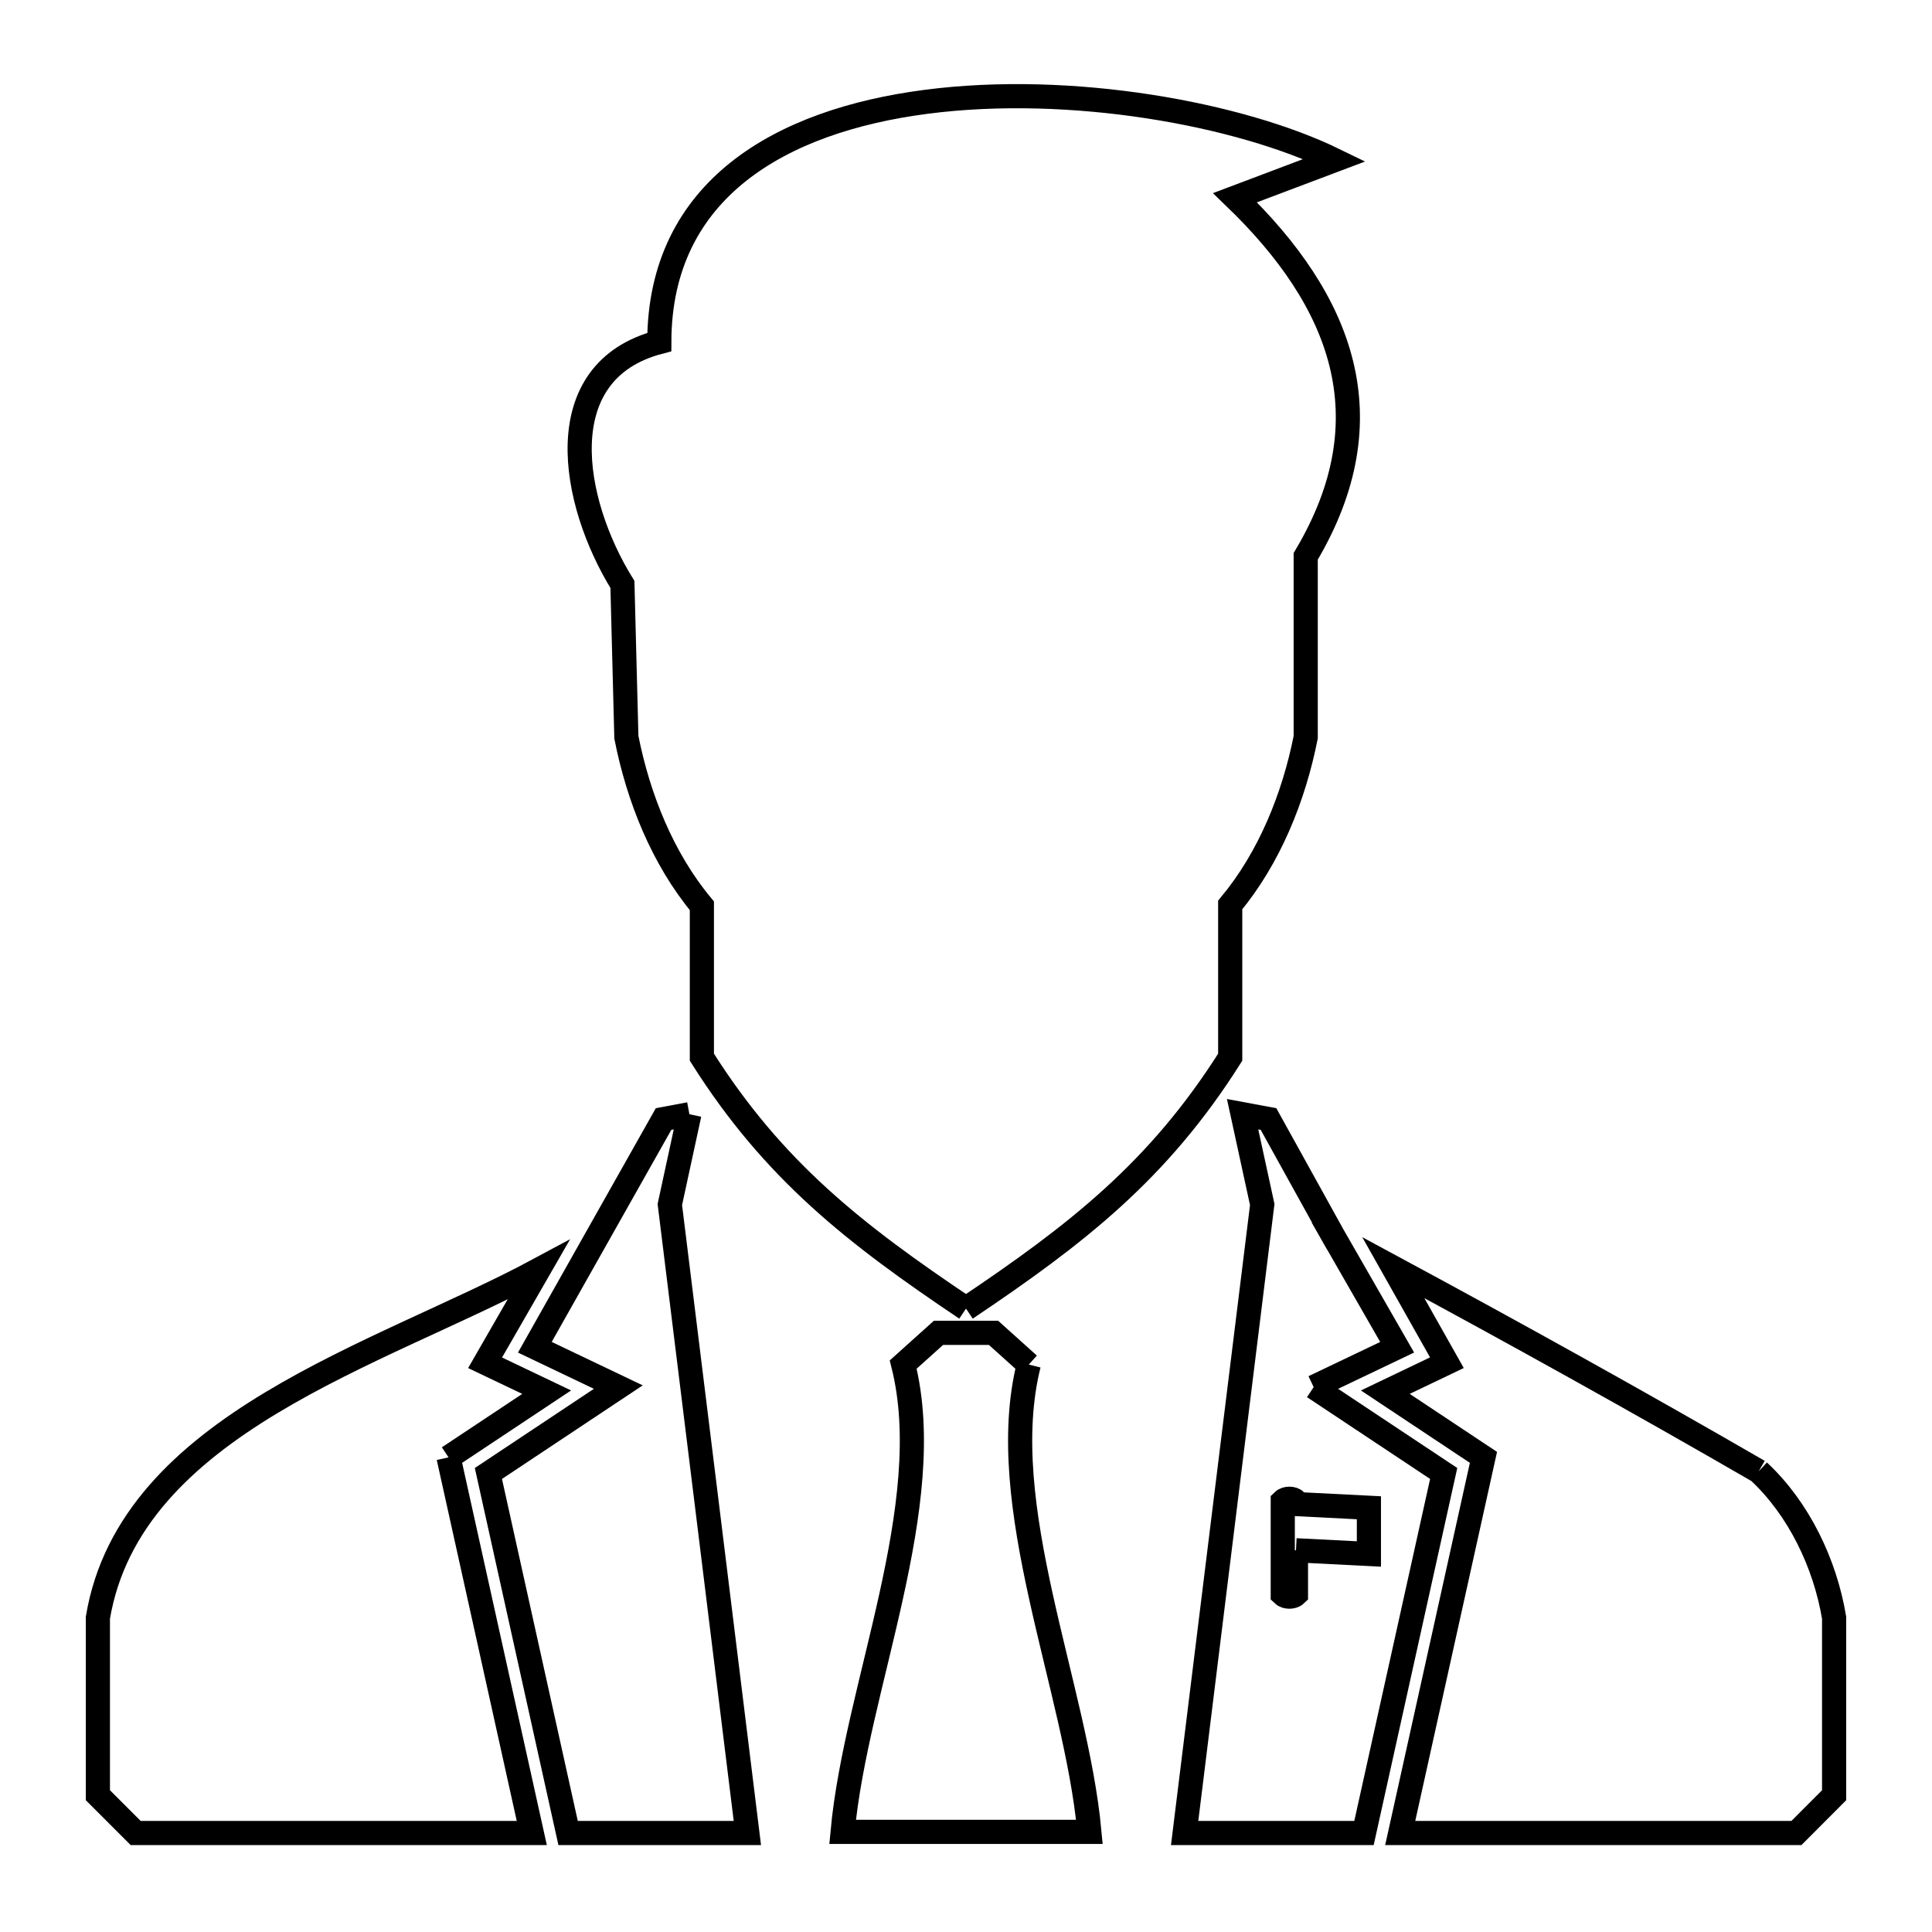 <svg xmlns="http://www.w3.org/2000/svg" viewBox="0.0 0.0 24.0 24.0" height="200px" width="200px"><path fill="none" stroke="black" stroke-width=".3" stroke-opacity="1.0"  filling="0" d="M8.564 13.841 L8.321 14.963 L8.803 18.866 L9.284 22.77 L7.057 22.77 L6.067 18.304 L7.681 17.231 L6.644 16.736 L8.243 13.901 L8.564 13.841"></path>
<path fill="none" stroke="black" stroke-width=".3" stroke-opacity="1.0"  filling="0" d="M12.0 16.256 L12.0 16.256 C10.623 15.332 9.61 14.544 8.719 13.133 L8.719 11.252 C8.23 10.664 7.929 9.908 7.781 9.158 L7.732 7.26 C7.095 6.232 6.803 4.613 8.19 4.249 L8.19 4.249 C8.193 2.351 9.701 1.499 11.503 1.265 C13.305 1.03 15.401 1.414 16.579 1.989 L15.342 2.456 C16.67 3.737 17.243 5.193 16.22 6.911 L16.22 9.158 C16.072 9.905 15.769 10.656 15.282 11.242 L15.282 13.133 C14.39 14.544 13.377 15.332 12.0 16.256 L12.0 16.256"></path>
<path fill="none" stroke="black" stroke-width=".3" stroke-opacity="1.0"  filling="0" d="M12.78 16.951 L12.78 16.951 C12.344 18.693 13.366 20.952 13.533 22.756 L10.467 22.756 C10.634 20.952 11.657 18.693 11.22 16.951 L11.658 16.557 L12.342 16.557 L12.78 16.951"></path>
<path fill="none" stroke="black" stroke-width=".3" stroke-opacity="1.0"  filling="0" d="M16.319 17.231 L17.934 18.304 L16.944 22.77 L14.716 22.77 L15.198 18.866 L15.68 14.963 L15.436 13.841 L15.758 13.901 L16.553 15.337 C16.553 15.337 16.553 15.337 16.552 15.337 L16.573 15.374 C16.573 15.374 16.573 15.374 16.574 15.374 L17.356 16.736 L16.319 17.231"></path>
<path fill="none" stroke="black" stroke-width=".3" stroke-opacity="1.0"  filling="0" d="M5.572 18.104 L6.606 22.77 L1.685 22.77 C1.528 22.614 1.372 22.457 1.216 22.301 L1.216 20.096 C1.62 17.683 4.724 16.832 6.69 15.775 L6.026 16.929 L6.791 17.294 L5.572 18.104"></path>
<path fill="none" stroke="black" stroke-width=".3" stroke-opacity="1.0"  filling="0" d="M21.847 18.277 L21.847 18.277 C22.346 18.742 22.672 19.423 22.784 20.096 L22.784 22.301 C22.628 22.457 22.472 22.613 22.316 22.77 L17.394 22.77 L18.428 18.104 L17.209 17.294 L17.974 16.928 L17.308 15.747 C18.834 16.57 20.346 17.409 21.847 18.277 L21.847 18.277"></path>
<path fill="none" stroke="black" stroke-width=".3" stroke-opacity="1.0"  filling="0" d="M16.099 19.258 L16.099 19.806 C16.06 19.844 15.974 19.844 15.935 19.806 L15.935 18.647 C15.974 18.608 16.06 18.608 16.099 18.647 L16.099 18.684 C16.401 18.699 16.703 18.715 17.005 18.73 L17.005 19.304 C16.703 19.288 16.401 19.273 16.099 19.258 L16.099 19.258"></path></svg>